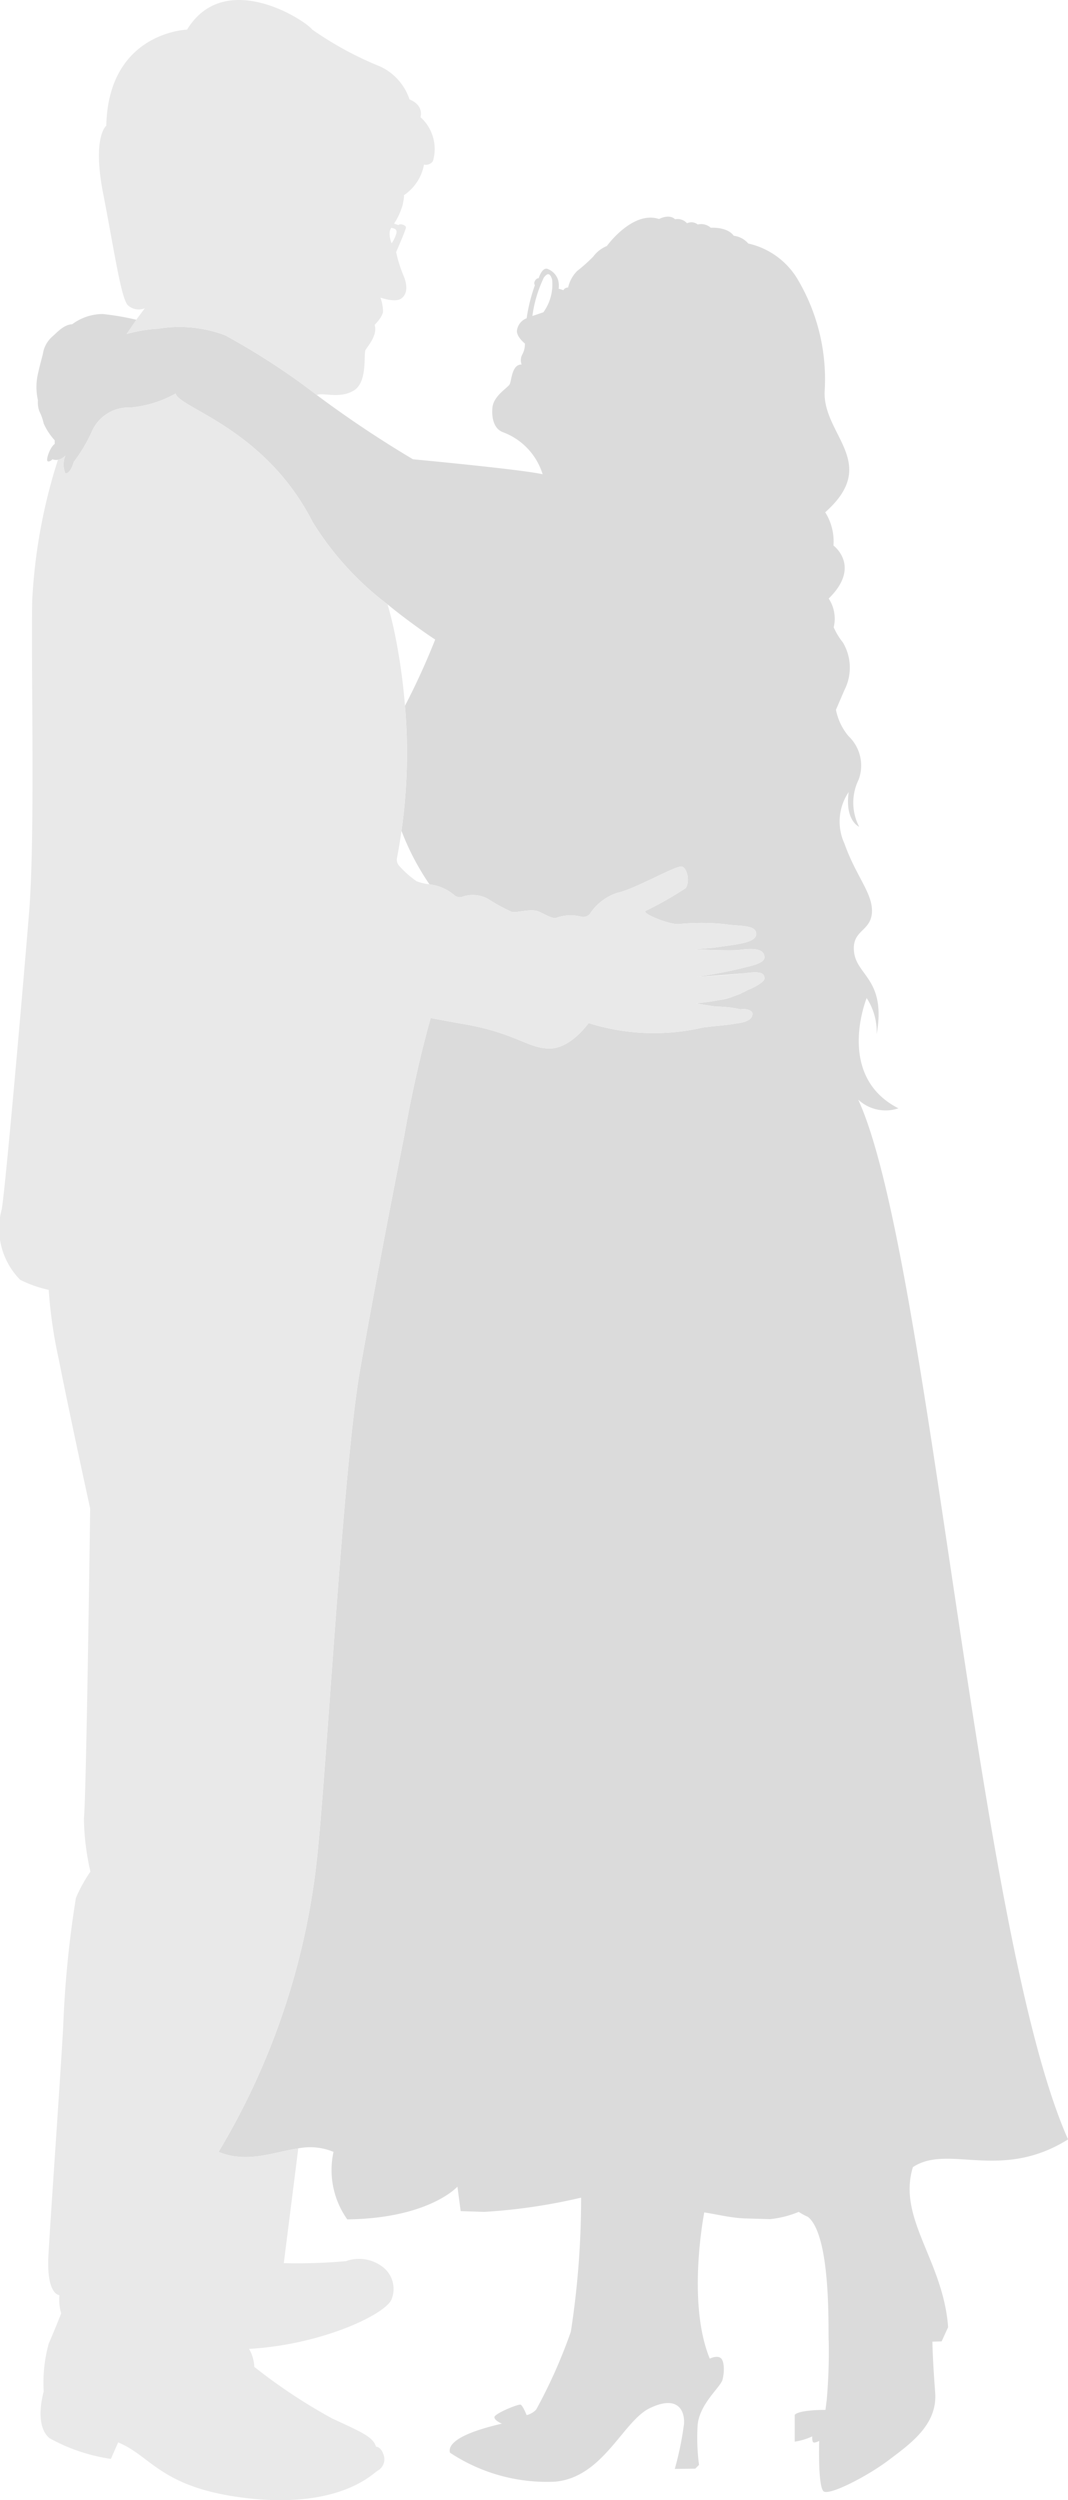 <svg id="Capa_1" data-name="Capa 1" xmlns="http://www.w3.org/2000/svg" viewBox="0 0 42.747 100">
  <defs>
    <style>
      .cls-1 {
        fill: #dbdbdb;
      }

      .cls-2 {
        fill: #e9e9e9;
      }
    </style>
  </defs>
  <path class="cls-1" d="M34.349,43.98a1.604,1.604,0,0,0,1.61.35c-2.54-1.3-1.27-4.41-1.27-4.41a2.481,2.481,0,0,1,.4,1.45c.38-2.16-.76-2.33-.9-3.25-.13-.93.65-.83.71-1.61.05-.77-.63-1.44-1.1-2.77a2.102,2.102,0,0,1,.17-2.06c-.16,1.15.42,1.39.42,1.39a2.09,2.09,0,0,1-.02-1.89,1.623,1.623,0,0,0-.41-1.74,2.347,2.347,0,0,1-.5-1.05l.34-.79a1.971,1.971,0,0,0-.06-1.9,2.689,2.689,0,0,1-.37-.61,1.468,1.468,0,0,0-.2-1.15c1.32-1.29.19-2.12.19-2.12a2.172,2.172,0,0,0-.33-1.33c2.23-1.98-.13-3.1-.02-4.87a7.83,7.83,0,0,0-1.12-4.51A3.087,3.087,0,0,0,29.949,9.74a.907.907,0,0,0-.58-.31c-.27-.37-.92-.32-.92-.32a.575.575,0,0,0-.52-.13.407.407,0,0,0-.43-.05.513.513,0,0,0-.48-.16c-.24-.23-.64-.01-.64-.01-1.06-.35-2.09,1.08-2.09,1.08a1.295,1.295,0,0,0-.55.43,6.747,6.747,0,0,1-.64.57,1.365,1.365,0,0,0-.36.66.206.206,0,0,0-.19.11.839.839,0,0,0-.19-.06.892.892,0,0,0-.02-.35.702.702,0,0,0-.44-.45c-.21-.05-.34.38-.34.38s-.09-.01-.15.11a.162.162,0,0,0,0,.17,6.742,6.742,0,0,0-.33,1.32.609.609,0,0,0-.39.51c0,.25.32.5.32.5a.865.865,0,0,1-.11.45.472.472,0,0,0-.02.39c-.4-.01-.4.65-.48.79-.07.14-.65.46-.69.94-.04.47.09.86.43.98a2.615,2.615,0,0,1,1.58,1.68c-.8-.19-5.19-.6-5.19-.6a44.271,44.271,0,0,1-3.85-2.57,27.947,27.947,0,0,0-3.67-2.39,5.187,5.187,0,0,0-2.69-.26,5.646,5.646,0,0,0-1.25.21l.39-.57a10.452,10.452,0,0,0-1.35-.23,2.054,2.054,0,0,0-1.22.41c-.33.01-.61.33-.77.47a1.155,1.155,0,0,0-.38.6c-.05.27-.09.33-.22.91a2.363,2.363,0,0,0,0,1.06,1.018,1.018,0,0,0,.06.45,2.003,2.003,0,0,1,.17.48,2.486,2.486,0,0,0,.44.67v.15c-.18.11-.37.65-.28.69.08.04.19-.08.19-.08a.425.425,0,0,0,.22.02.561.561,0,0,0,.3-.17.916.916,0,0,0,0,.72c.22-.01.33-.46.33-.46a6.282,6.282,0,0,0,.75-1.27,1.598,1.598,0,0,1,1.52-.91,4.508,4.508,0,0,0,1.81-.56c.14.58,3.57,1.39,5.48,5.13a12.105,12.105,0,0,0,3,3.3c.51.42.99.77,1.34,1.02s.57.39.57.39a28.648,28.648,0,0,1-1.21,2.65,22.005,22.005,0,0,1-.14,5A10.224,10.224,0,0,0,17.189,35.37a1.889,1.889,0,0,1,.98.42.334.334,0,0,0,.33.08,1.275,1.275,0,0,1,1.03.08,7.105,7.105,0,0,0,.95.52c.2.06.77-.16,1.11,0s.47.25.65.25a1.708,1.708,0,0,1,1.01-.06.343.343,0,0,0,.37-.12,2.08,2.08,0,0,1,1.09-.83c.69-.14,2.36-1.11,2.58-1.05.22.05.33.59.16.86a14.046,14.046,0,0,1-1.62.92c-.1.12.99.55,1.34.52a9.14,9.14,0,0,1,1.82,0c.61.1,1.28.01,1.28.4-.01.37-.82.41-1.72.55h-.03l-.7.06s1.33.06,1.67.03h.04c.28-.03,1.07-.17,1.07.29,0,.28-.75.38-.88.43a18.204,18.204,0,0,1-1.85.35s.07,0,.19-.01c.35-.02,1.12-.08,1.68-.13h.04c.69-.1.82,0,.82.21,0,.12-.33.32-.6.43a.982.982,0,0,0-.11.05,1.401,1.401,0,0,1-.21.1.161.161,0,0,1-.07.04c-.06.02-.13.05-.21.08a.761.761,0,0,0-.11.04,2.627,2.627,0,0,1-.5.12,8.554,8.554,0,0,1-.94.13s.57.1.82.13a4.472,4.472,0,0,1,.97.11c.2-.04.48.03.48.18,0,.14-.1.33-.67.39-.15.03-.47.07-.8.1-.11.01-.23.02-.34.04a1.097,1.097,0,0,0-.18.02,8.676,8.676,0,0,1-4.57-.18s-.72,1.04-1.59,1.02c-.88-.02-1.39-.66-3.59-1.01l-1.14-.21c-.67,2.37-1.06,4.72-1.06,4.72-.26,1.31-1.01,5.09-1.77,9.37-.33,1.89-.67,5.86-.96,9.75-.29,3.88-.55,7.68-.71,9.26a28.805,28.805,0,0,1-3.99,12.25c1.14.47,2.19.01,3.19-.14a2.438,2.438,0,0,1,1.41.14,3.411,3.411,0,0,0,.55,2.7c3.28-.04,4.41-1.31,4.41-1.31l.13.98h.02l.92.03a22.757,22.757,0,0,0,3.88-.57A34.92,34.92,0,0,1,22.849,93.26a20.634,20.634,0,0,1-1.39,3.12.806.806,0,0,1-.38.22s-.15-.38-.24-.42c-.1-.03-1.05.36-1.05.5s.3.26.3.26c-2.08.48-2.13.96-2.08,1.16a7.012,7.012,0,0,0,4.22,1.16c1.92-.18,2.71-2.43,3.78-2.94,1.08-.52,1.4.05,1.37.62a12.733,12.733,0,0,1-.37,1.81l.82-.01.15-.15a8.258,8.258,0,0,1-.06-1.52c.03-.89.93-1.59,1-1.89.08-.3.08-.76-.08-.87s-.43.03-.43.03c-.93-2.26-.22-5.85-.22-5.85.61.1.89.18,1.43.23.05,0,.11.01.16.01l1.04.03a4.046,4.046,0,0,0,1.15-.29,2.624,2.624,0,0,0,.37.2c.95.77.8,4.66.83,4.95A22.011,22.011,0,0,1,33.089,96l-.05.39s-1.06-.01-1.23.2v1.07a2.523,2.523,0,0,0,.7-.21s-.01.22.05.24c.06.03.23-.06.23-.06s-.06,1.84.18,2.02c.24.17,1.78-.62,2.64-1.28.86-.65,1.93-1.41,1.82-2.7-.1-1.29-.11-2.01-.11-2.01l.37-.01.26-.57c-.2-2.68-2.04-4.34-1.41-6.4,1.42-.94,3.51.58,6.21-1.11C39.089,77.36,37.189,50.14,34.349,43.98ZM21.749,12.49l-.44.15a5.098,5.098,0,0,1,.46-1.54c.14-.18.24-.2.33.08A1.906,1.906,0,0,1,21.749,12.49Z"/>
  <g>
    <path class="cls-2" d="M16.83,4.686s.159-.464-.439-.709a2.223,2.223,0,0,0-1.171-1.316A13.684,13.684,0,0,1,12.5,1.185c-.317-.403-3.513-2.452-5.013,0,0,0-3.147.098-3.233,3.842,0,0-.567.445-.128,2.697.439,2.249.714,4.19.989,4.482a.642.642,0,0,0,.682.123l-.341.457-.39.572a5.554,5.554,0,0,1,1.25-.206,5.167,5.167,0,0,1,2.69.255,27.32,27.32,0,0,1,3.672,2.396c.24-.12.916.164,1.485-.184.567-.348.376-1.473.471-1.628.096-.157.489-.596.361-.997,0,0,.317-.312.336-.532a1.718,1.718,0,0,0-.105-.56s.58.213.83.042.268-.532.084-.945a5.321,5.321,0,0,1-.285-.916s.383-.871.393-.979c.008-.106-.26-.179-.294-.1l-.182-.059a2.658,2.658,0,0,0,.348-.761c.069-.343.046-.375.046-.375a1.885,1.885,0,0,0,.805-1.225.341.341,0,0,0,.358-.142A1.71,1.71,0,0,0,16.83,4.686Zm-.965,4.649a1.446,1.446,0,0,1-.189.398S15.5,9.332,15.662,9.111C15.773,9.141,15.907,9.155,15.864,9.335Z"/>
    <path class="cls-2" d="M30.599,39.14c0,.12-.33.32-.6.43a.982.982,0,0,0-.11.05,1.401,1.401,0,0,1-.21.1.161.161,0,0,1-.07.04c-.06.02-.13.05-.21.08a.761.761,0,0,0-.11.04c-.14.04-.3.08-.5.12a8.554,8.554,0,0,1-.94.13s.57.1.82.13a4.472,4.472,0,0,1,.97.11c.2-.04.48.03.48.18,0,.14-.1.33-.67.39-.15.03-.47.07-.8.1-.11.01-.23.02-.34.04a1.097,1.097,0,0,0-.18.02,8.676,8.676,0,0,1-4.57-.18s-.72,1.04-1.59,1.02c-.88-.02-1.39-.66-3.59-1.01l-1.14-.21c-.67,2.37-1.06,4.72-1.06,4.72-.26,1.31-1.01,5.09-1.77,9.37-.33,1.89-.67,5.86-.96,9.75-.29,3.88-.55,7.68-.71,9.26a28.805,28.805,0,0,1-3.99,12.25c1.14.47,2.19.01,3.19-.14l-.58,4.59a22.135,22.135,0,0,0,2.49-.08,1.551,1.551,0,0,1,1.44.21A1.108,1.108,0,0,1,15.679,91.95c-.2.59-2.75,1.83-5.71,2a1.578,1.578,0,0,1,.21.72,22.089,22.089,0,0,0,3.11,2.06c1.21.56,1.64.74,1.76,1.13,0,0,.19,0,.29.29a.522.522,0,0,1-.24.68c-.27.2-1.59,1.48-5.13,1.1-3.53-.39-3.89-1.69-5.24-2.24l-.29.66a7.233,7.233,0,0,1-2.46-.83c-.63-.53-.23-1.86-.23-1.86a5.949,5.949,0,0,1,.2-1.92c.25-.57.5-1.21.5-1.21a1.981,1.981,0,0,1-.07-.73s-.53,0-.44-1.61c.09-1.6.45-6.68.59-9.11a41.983,41.983,0,0,1,.51-5.17,6.059,6.059,0,0,1,.58-1.05,9.944,9.944,0,0,1-.26-2.11c.1-1.05.25-12.41.25-12.41s-.83-3.8-1.25-5.94a18.84,18.84,0,0,1-.41-2.81,4.724,4.724,0,0,1-1.14-.4,2.913,2.913,0,0,1-.74-2.82C.219,47.53.919,39.51,1.169,36.44c.24-3.08.07-9.71.12-12.42a22.048,22.048,0,0,1,1.03-5.63.561.561,0,0,0,.3-.17.916.916,0,0,0,0,.72c.22-.01.33-.46.33-.46a6.282,6.282,0,0,0,.75-1.27,1.598,1.598,0,0,1,1.52-.91,4.508,4.508,0,0,0,1.81-.56c.14.58,3.57,1.39,5.48,5.13a12.105,12.105,0,0,0,3,3.3c.01.03.14.45.29,1.16a24.165,24.165,0,0,1,.41,2.9,22.005,22.005,0,0,1-.14,5c-.05.36-.11.73-.18,1.09a.357.357,0,0,0,.08.3,3.777,3.777,0,0,0,.71.63,2.014,2.014,0,0,0,.51.12,1.889,1.889,0,0,1,.98.42.334.334,0,0,0,.33.08,1.275,1.275,0,0,1,1.03.08,7.105,7.105,0,0,0,.95.52c.2.06.77-.16,1.11,0s.47.25.65.25a1.708,1.708,0,0,1,1.01-.06.343.343,0,0,0,.37-.12,2.08,2.08,0,0,1,1.09-.83c.69-.14,2.36-1.11,2.58-1.05.22.05.33.59.16.86a14.046,14.046,0,0,1-1.62.92c-.1.12.99.55,1.34.52a9.14,9.14,0,0,1,1.82,0c.61.1,1.28.01,1.28.4-.01.37-.82.41-1.72.55h-.03l-.7.06s1.33.06,1.67.03h.04c.28-.03,1.07-.17,1.07.29,0,.28-.75.38-.88.43a18.204,18.204,0,0,1-1.85.35s.07,0,.19-.01c.36-.01,1.13-.06,1.68-.13h.04C30.469,38.83,30.599,38.93,30.599,39.14Z"/>
  </g>
</svg>
